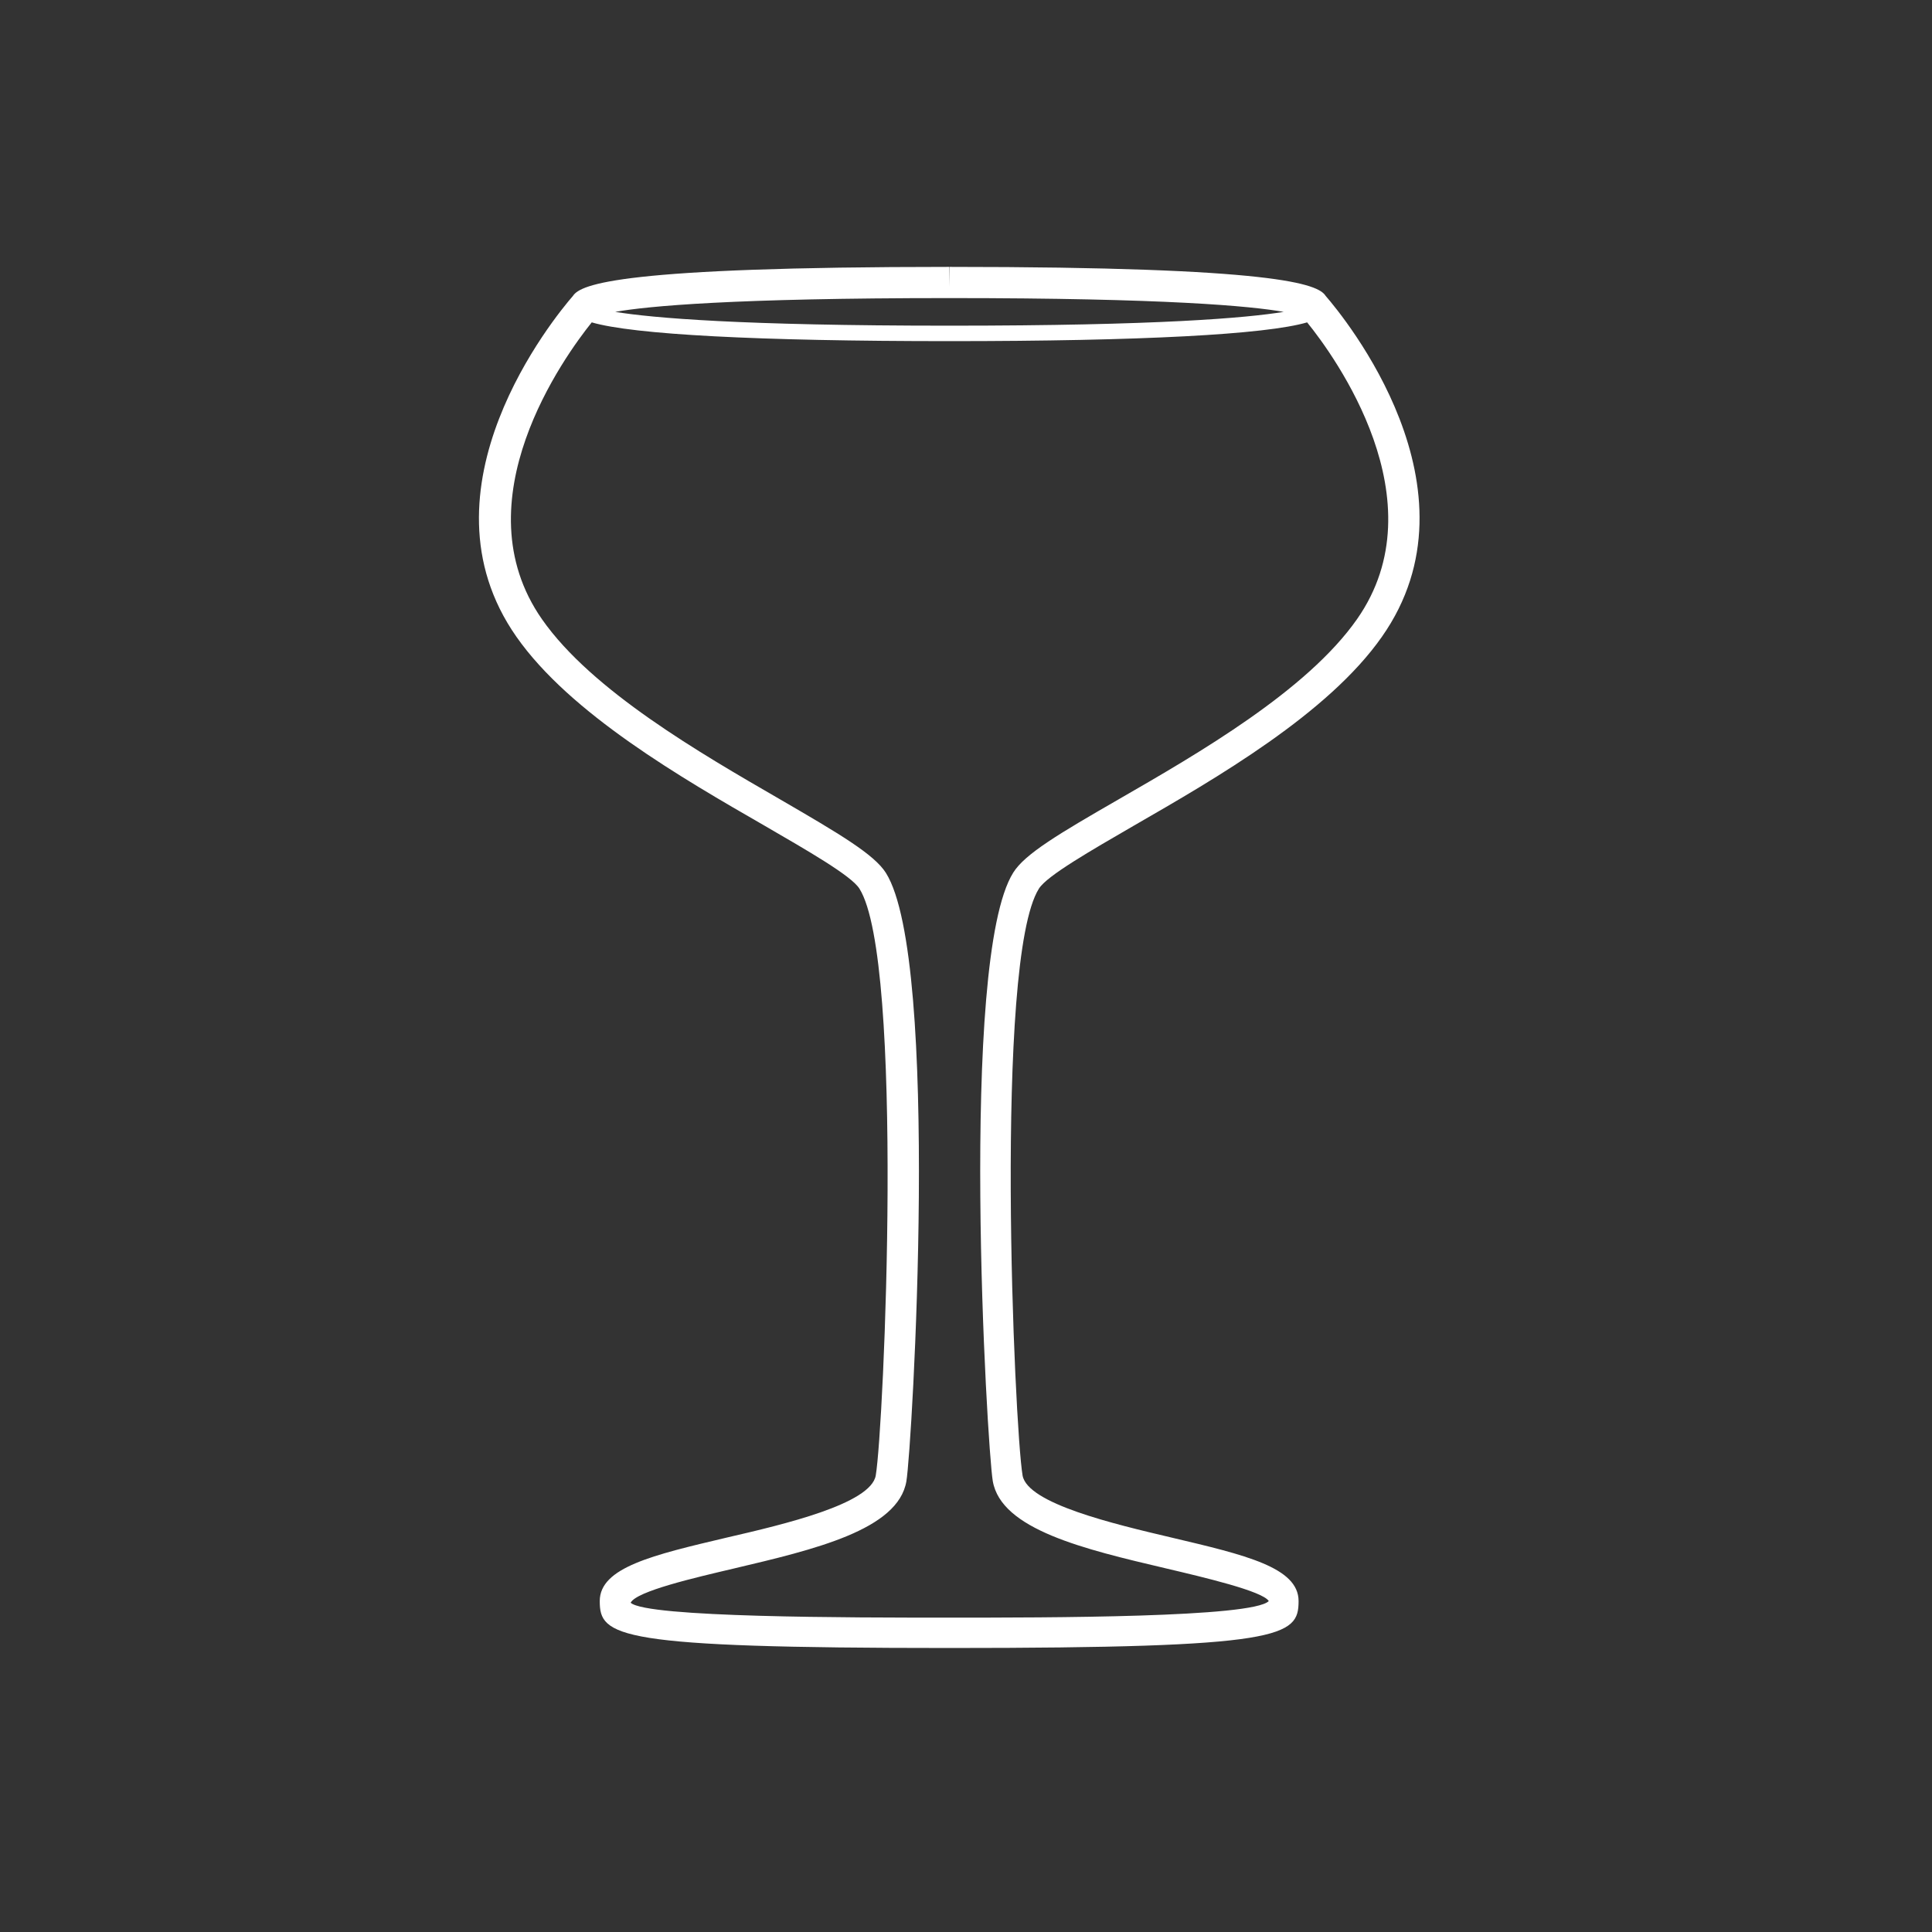 <?xml version="1.0" encoding="utf-8"?>
<!-- Generator: Adobe Illustrator 19.0.0, SVG Export Plug-In . SVG Version: 6.00 Build 0)  -->
<svg version="1.1" id="Layer_1" xmlns="http://www.w3.org/2000/svg" xmlns:xlink="http://www.w3.org/1999/xlink" x="0px" y="0px"
	 viewBox="50 50 700 700" style="enable-background:new 50 50 700 700;" xml:space="preserve">
<rect x="50" y="50" width="700" height="700" fill="#333333" stroke="none"/>
<style type="text/css">
	.st0{fill:#FFFFFF;}
</style>
<g>
	<path class="st0" d="M530.3,157.2c-2.7-4.3-17.8-10.5-136.3-10.5v7.2l-0.1-7.2h0c-118.5,0-133.5,6.2-136.3,10.5
		c-6.6,7.6-58,70-20.5,123.5c19.5,27.9,60.1,51.3,89.8,68.4c15.5,9,31.6,18.2,34.5,22.9c16.3,26,8.9,194.9,5.9,212.6
		c-1.8,10.3-33.2,17.7-54,22.5c-26.7,6.3-46,10.8-46,23c0,12.9,5.8,17,126.7,17c120.8,0,126.5-4.1,126.5-17c0-12.2-19.3-16.7-46-23
		c-20.8-4.9-52.2-12.3-54-22.5c-3-17.7-10.4-186.6,5.9-212.6c2.9-4.7,19-13.9,34.5-22.9c29.7-17.1,70.3-40.5,89.8-68.4
		C588.3,227.2,536.9,164.8,530.3,157.2L530.3,157.2z M394,158L394,158c78.5,0,109.3,2.9,121.1,5c-13.5,2.2-45.4,5-121.1,5
		c-75.7,0-107.6-2.8-121.1-5C284.7,160.9,315.5,158,394,158L394,158z M541.7,274.3c-18.1,25.9-57.4,48.6-86.2,65.2
		c-21.7,12.5-34.2,19.9-38.4,26.7c-19.8,31.6-9.5,208-7.4,220.4c3,17.6,33.2,24.7,62.5,31.6c14,3.3,35.3,8.3,37.5,11.9
		c-5.9,6-80,6-115.8,6c-35.6,0-109.6,0-115.4-5.4c2.1-4.2,23.4-9.1,37.4-12.4c29.2-6.9,59.5-14,62.5-31.6
		c2.1-12.5,12.4-188.8-7.4-220.4c-4.2-6.7-16.7-14.1-38.4-26.7c-28.7-16.6-68.1-39.3-86.2-65.2c-30-42.9,8.2-95.4,18-107.6
		c15,4.4,60.1,6.8,129.6,6.8s114.6-2.4,129.6-6.8C533.5,179,571.7,231.4,541.7,274.3L541.7,274.3z"/>
</g>
</svg>
